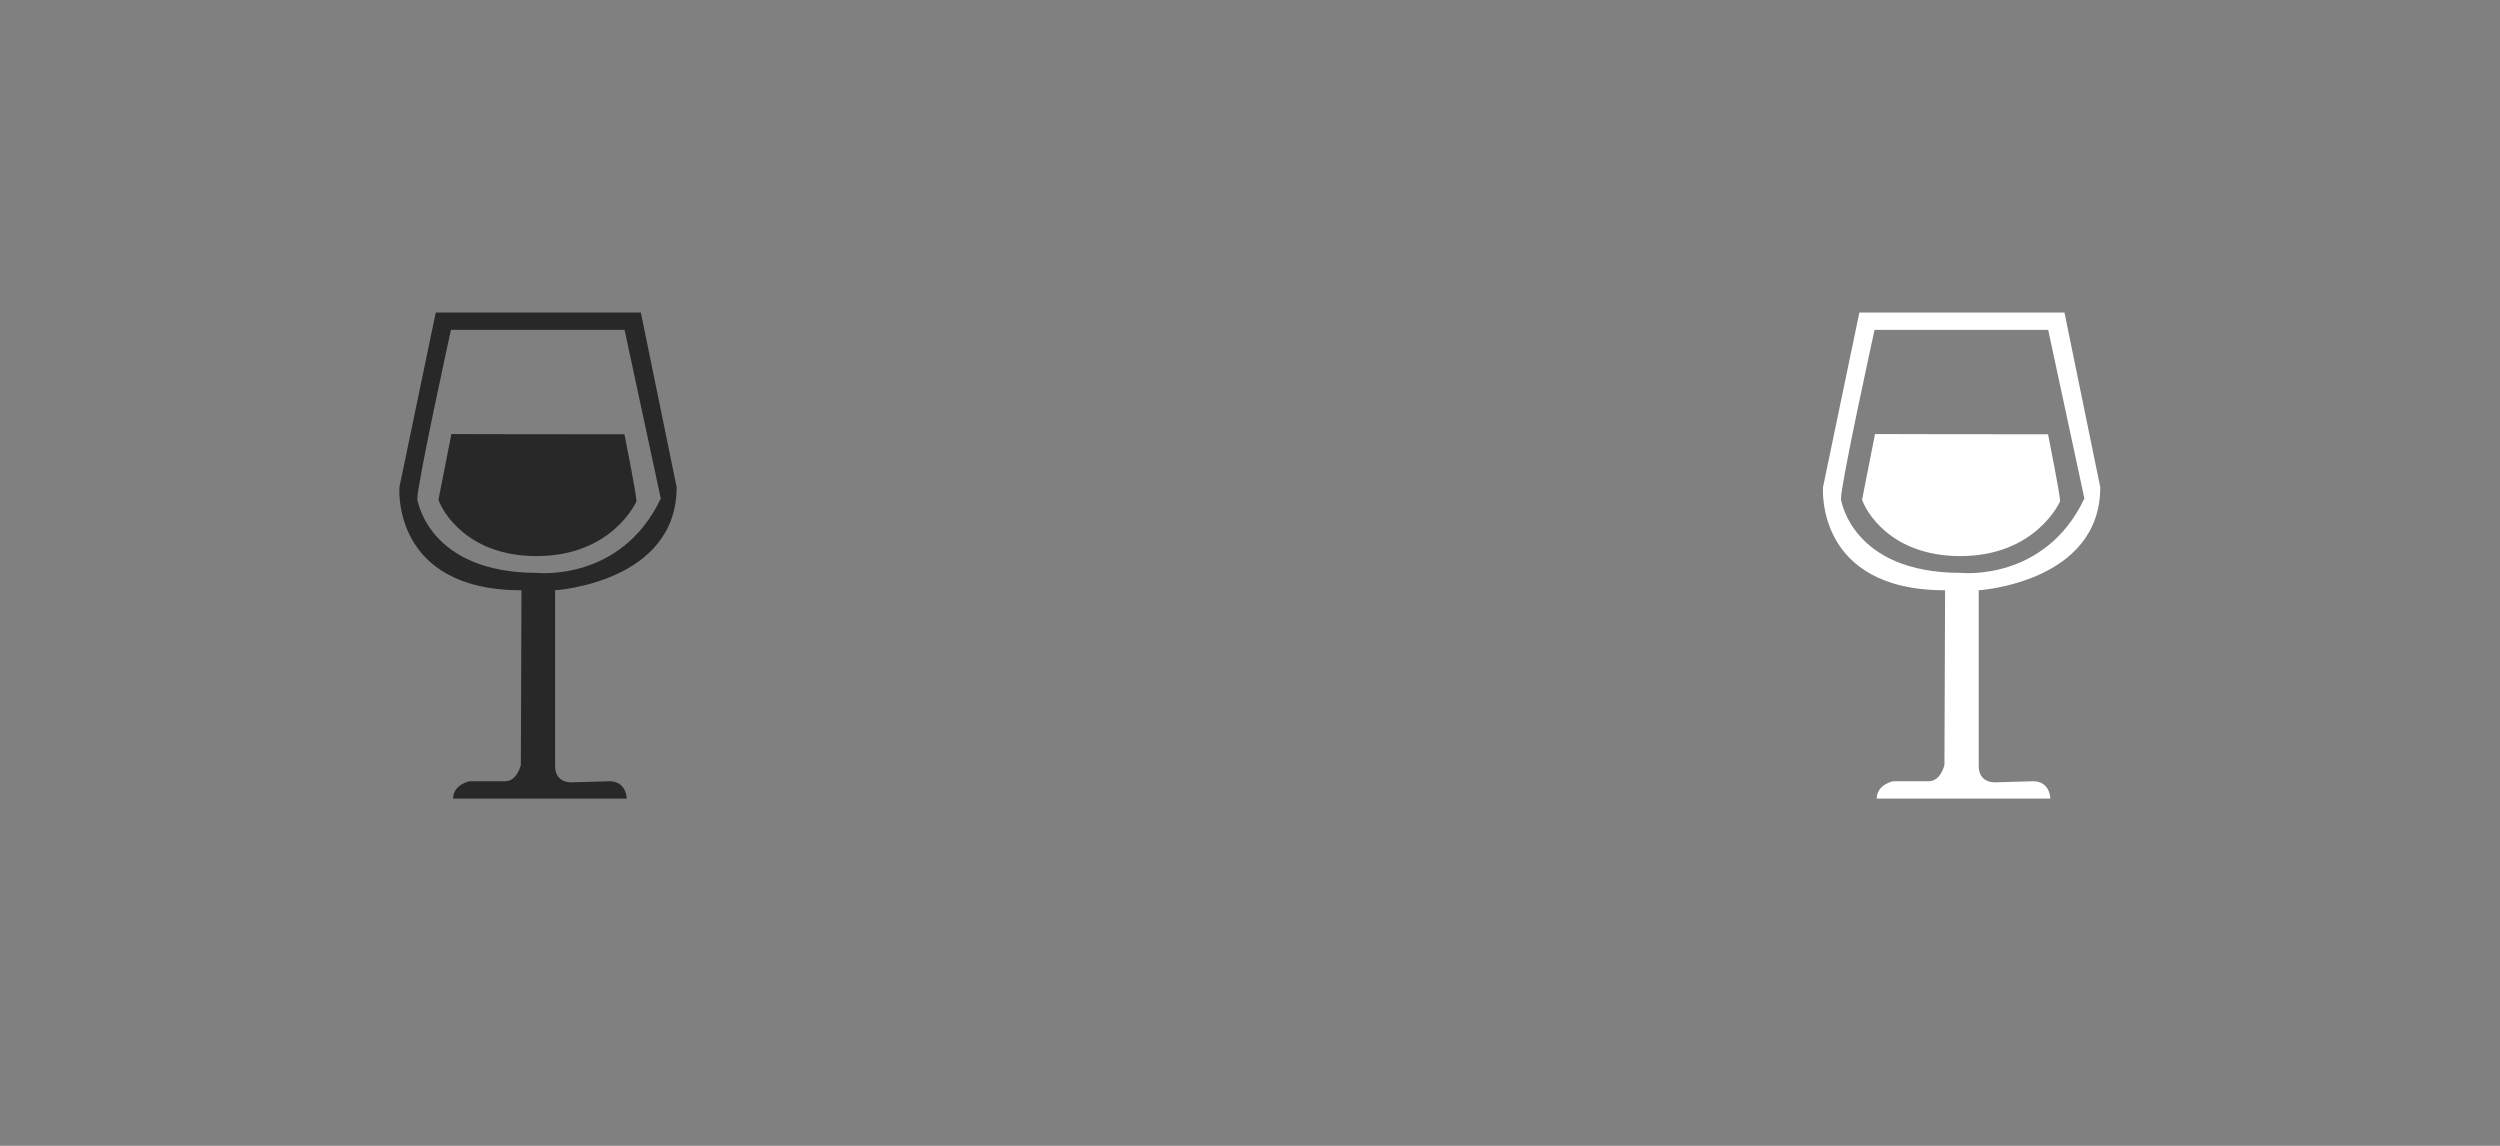 <?xml version="1.0" encoding="utf-8"?>
<!-- Generator: Adobe Illustrator 15.0.0, SVG Export Plug-In . SVG Version: 6.00 Build 0)  -->
<!DOCTYPE svg PUBLIC "-//W3C//DTD SVG 1.1//EN" "http://www.w3.org/Graphics/SVG/1.1/DTD/svg11.dtd">
<svg version="1.1" id="Layer_1" xmlns="http://www.w3.org/2000/svg" xmlns:xlink="http://www.w3.org/1999/xlink" x="0px" y="0px"
	 width="144px" height="66px" viewBox="0 0 144 66" enable-background="new 0 0 144 66" xml:space="preserve">
<rect x="0" y="0" width="144" height="66" fill="#808080" stroke="none"/>
<g>
	<g>
		<path fill-rule="evenodd" clip-rule="evenodd" fill="#282828" d="M38.975,28.062L36.912,18H25.1l-2.094,10.062
			c0,0-0.469,5.938,7.031,5.938L30,44.062c0,0-0.213,0.938-0.9,0.938h-2.062c0,0-0.938,0.188-0.938,1h10c0,0,0-1-1-1l-2.188,0.062
			c0,0-0.938,0.062-0.938-0.938V34C31.975,34,38.975,33.562,38.975,28.062z M30.938,32.997c-6.312,0-6.901-4.253-6.901-4.253
			c0-0.906,1.938-9.744,1.938-9.744h10l2.086,9.715C35.779,33.527,30.938,32.997,30.938,32.997z M35.967,25.015
			c-6.845,0-9.966-0.015-9.966-0.015c-0.376,1.917-0.745,3.781-0.745,3.781c0.188,0.594,1.594,3.25,5.656,3.25
			c4.375,0,5.75-3.156,5.75-3.156C36.648,28.402,35.967,25.015,35.967,25.015z"/>
	</g>
</g>
<g>
	<g>
		<path fill-rule="evenodd" clip-rule="evenodd" fill="#FFFFFF" d="M120.975,28.062L118.912,18H107.1l-2.094,10.062
			c0,0-0.469,5.938,7.031,5.938L112,44.062c0,0-0.213,0.938-0.9,0.938h-2.062c0,0-0.938,0.188-0.938,1h10c0,0,0-1-1-1l-2.188,0.062
			c0,0-0.938,0.062-0.938-0.938V34C113.975,34,120.975,33.562,120.975,28.062z M112.938,32.997c-6.312,0-6.901-4.253-6.901-4.253
			c0-0.906,1.938-9.744,1.938-9.744h10l2.086,9.715C117.779,33.527,112.938,32.997,112.938,32.997z M117.967,25.015
			c-6.845,0-9.966-0.015-9.966-0.015c-0.376,1.917-0.745,3.781-0.745,3.781c0.188,0.594,1.594,3.25,5.656,3.25
			c4.375,0,5.75-3.156,5.75-3.156C118.648,28.402,117.967,25.015,117.967,25.015z"/>
	</g>
</g>
</svg>
